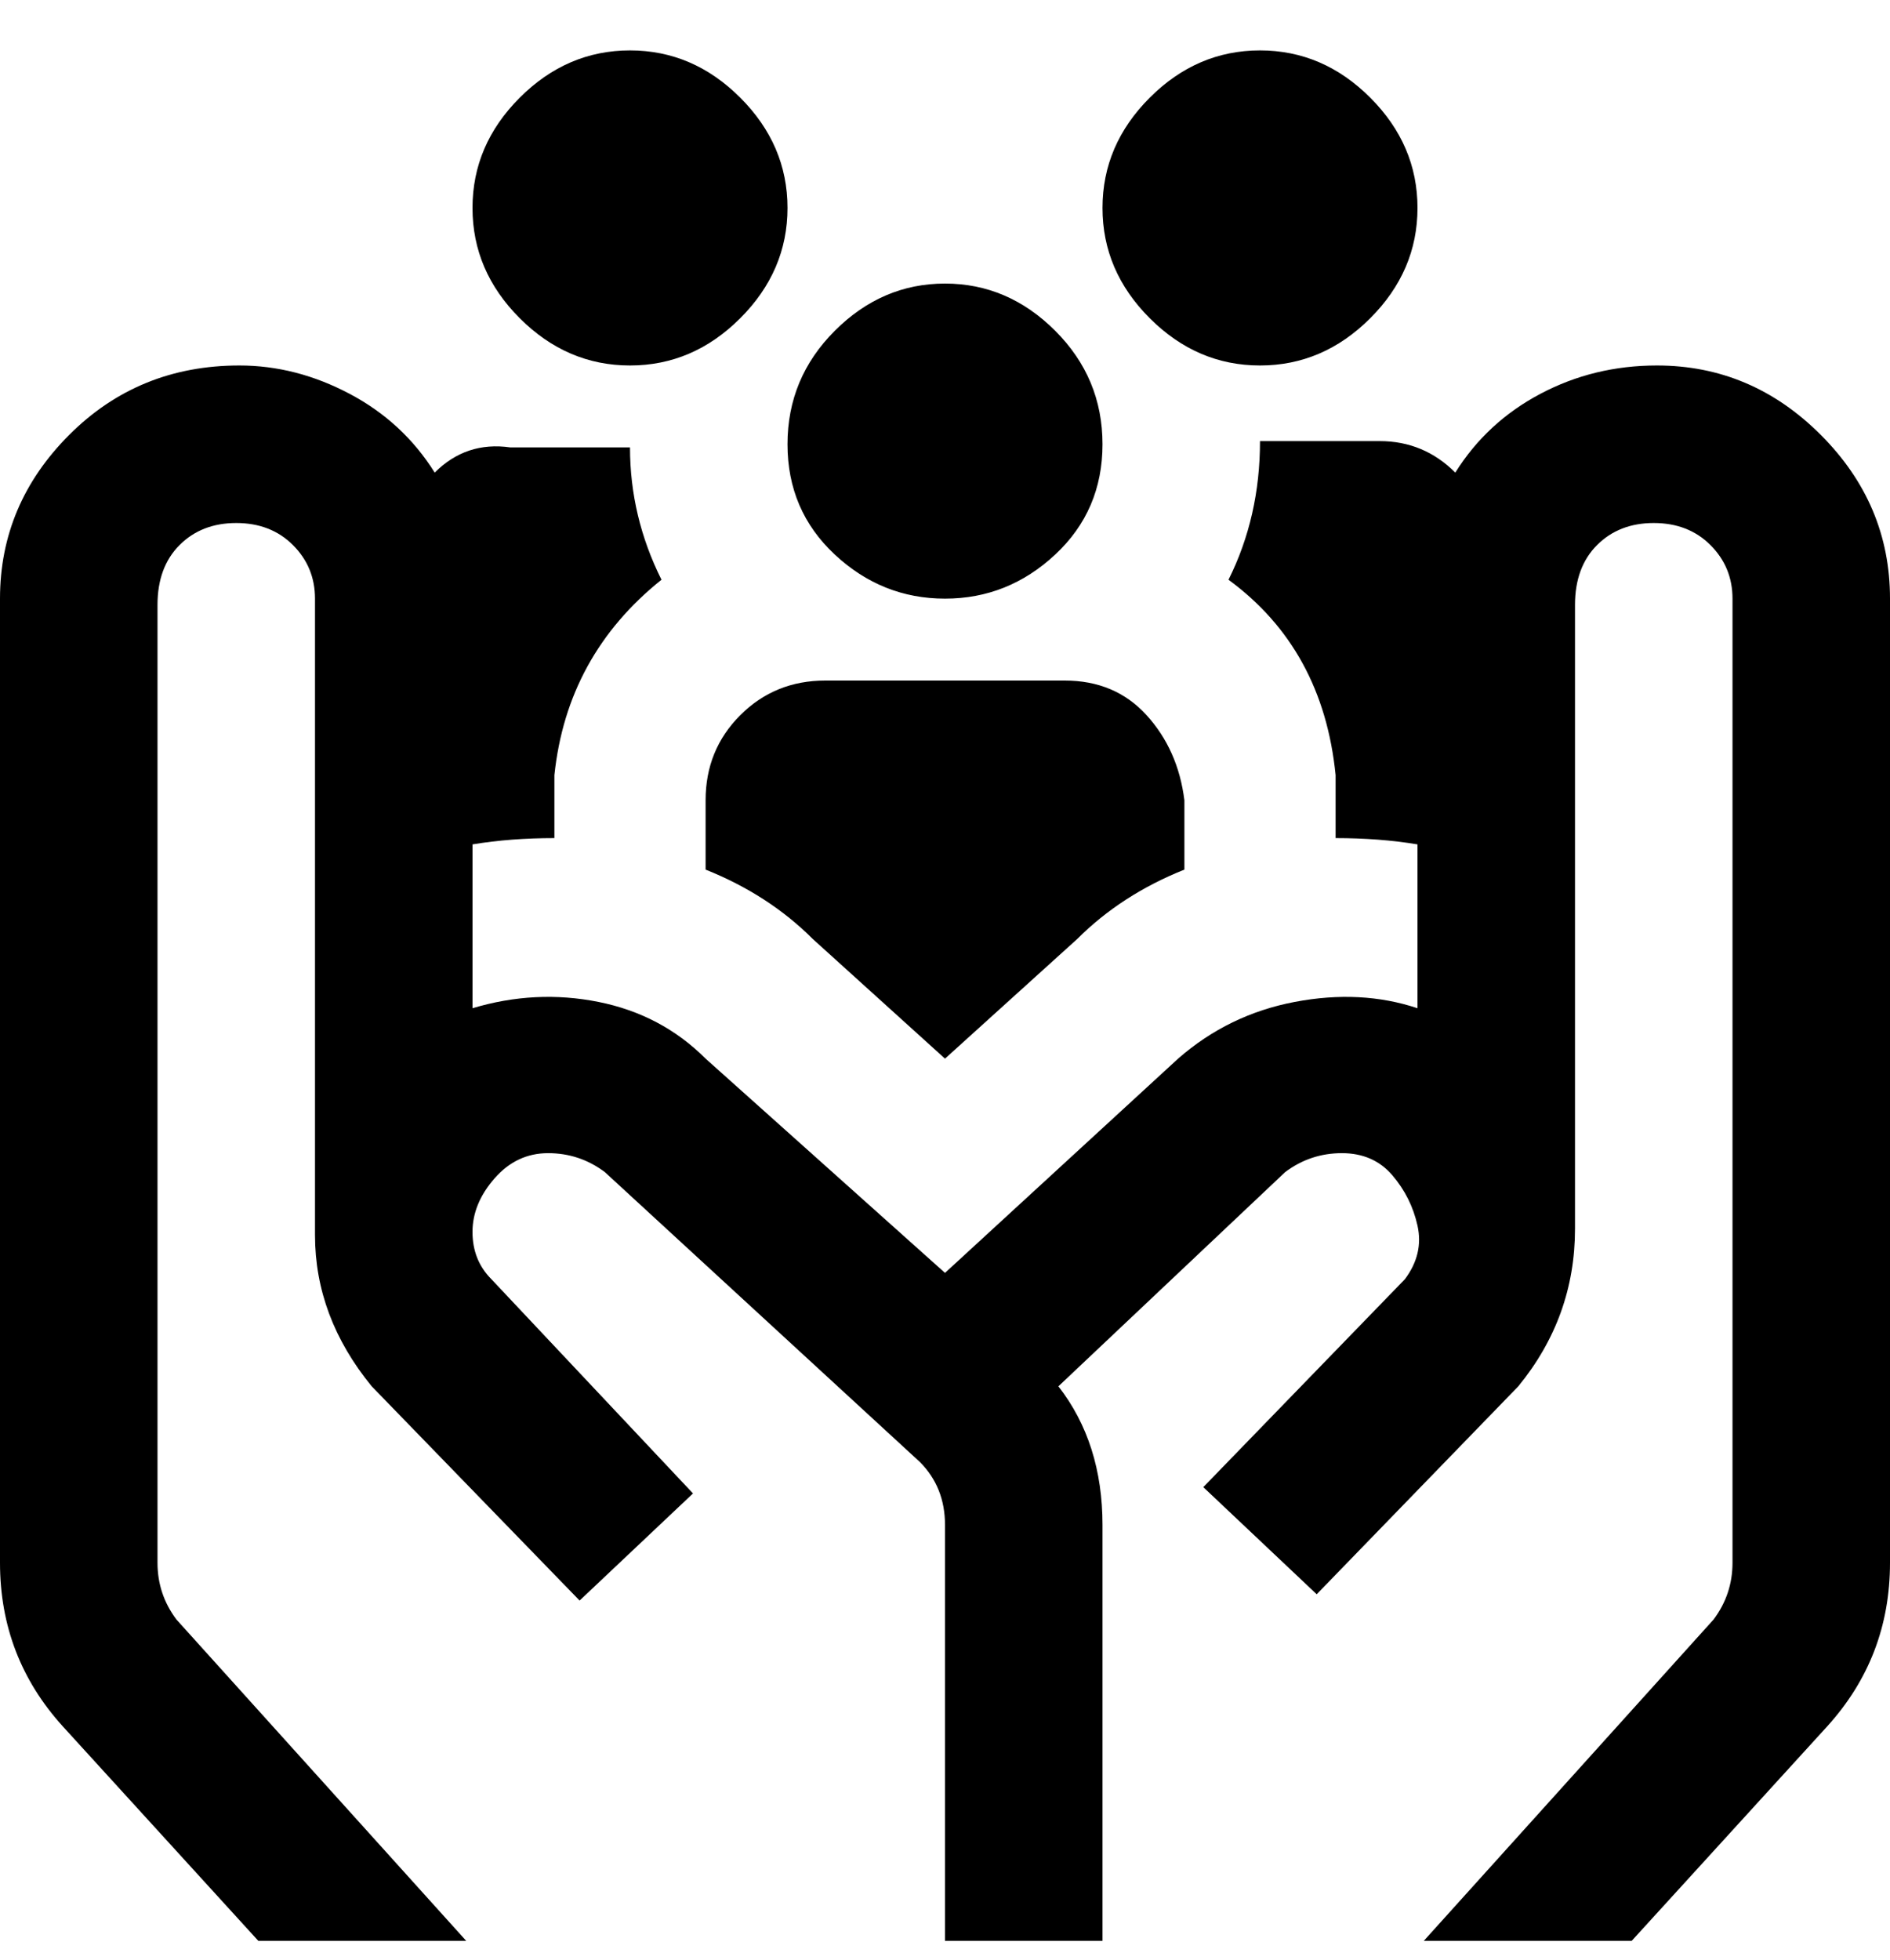 <svg viewBox="0 0 300 311" xmlns="http://www.w3.org/2000/svg"><path d="M300 95v153q0 15-10 26l-31 34h-33l46-51q3-4 3-9V95q0-5-3.5-8.5t-9-3.5q-5.5 0-9 3.5T250 96v99q0 14-9 25l-32 33-18-17 32-33q3-4 2-8.5t-4-8q-3-3.5-8-3.5t-9 3l-36 34q7 9 7 22v66h-25v-66q0-6-4-10l-50-46q-4-3-9-3t-8.5 4q-3.5 4-3.5 8.5t3 7.5l32 34-18 17-33-34q-9-11-9-24V95q0-5-3.5-8.5t-9-3.5q-5.5 0-9 3.5T25 96v152q0 5 3 9l46 51H41l-31-34Q0 263 0 248V95q0-15 11-26t27-11q9 0 17.5 4.5T69 75q5-5 12-4h19q0 11 5 21-15 12-17 31v10q-7 0-13 1v26q10-3 20-1t17 9l38 34 37-34q8-7 18.5-9t19.5 1v-26q-6-1-13-1v-10q-2-20-17-31 5-10 5-22h19q7 0 12 5 5-8 13.5-12.5T263 58q15 0 26 11t11 26zm-131 13h-38q-8 0-13.5 5.5T112 127v11q10 4 17 11l21 19 21-19q7-7 17-11v-11q-1-8-6-13.5t-13-5.5zm-69-50q10 0 17.5-7.5T125 33q0-10-7.5-17.5T100 8q-10 0-17.5 7.5T75 33q0 10 7.5 17.5T100 58zm50 37q10 0 17.5-7t7.5-17.5q0-10.5-7.5-18T150 45q-10 0-17.5 7.5t-7.5 18q0 10.5 7.5 17.5t17.5 7zm50-37q10 0 17.5-7.5T225 33q0-10-7.5-17.5T200 8q-10 0-17.5 7.5T175 33q0 10 7.5 17.5T200 58z"/></svg>